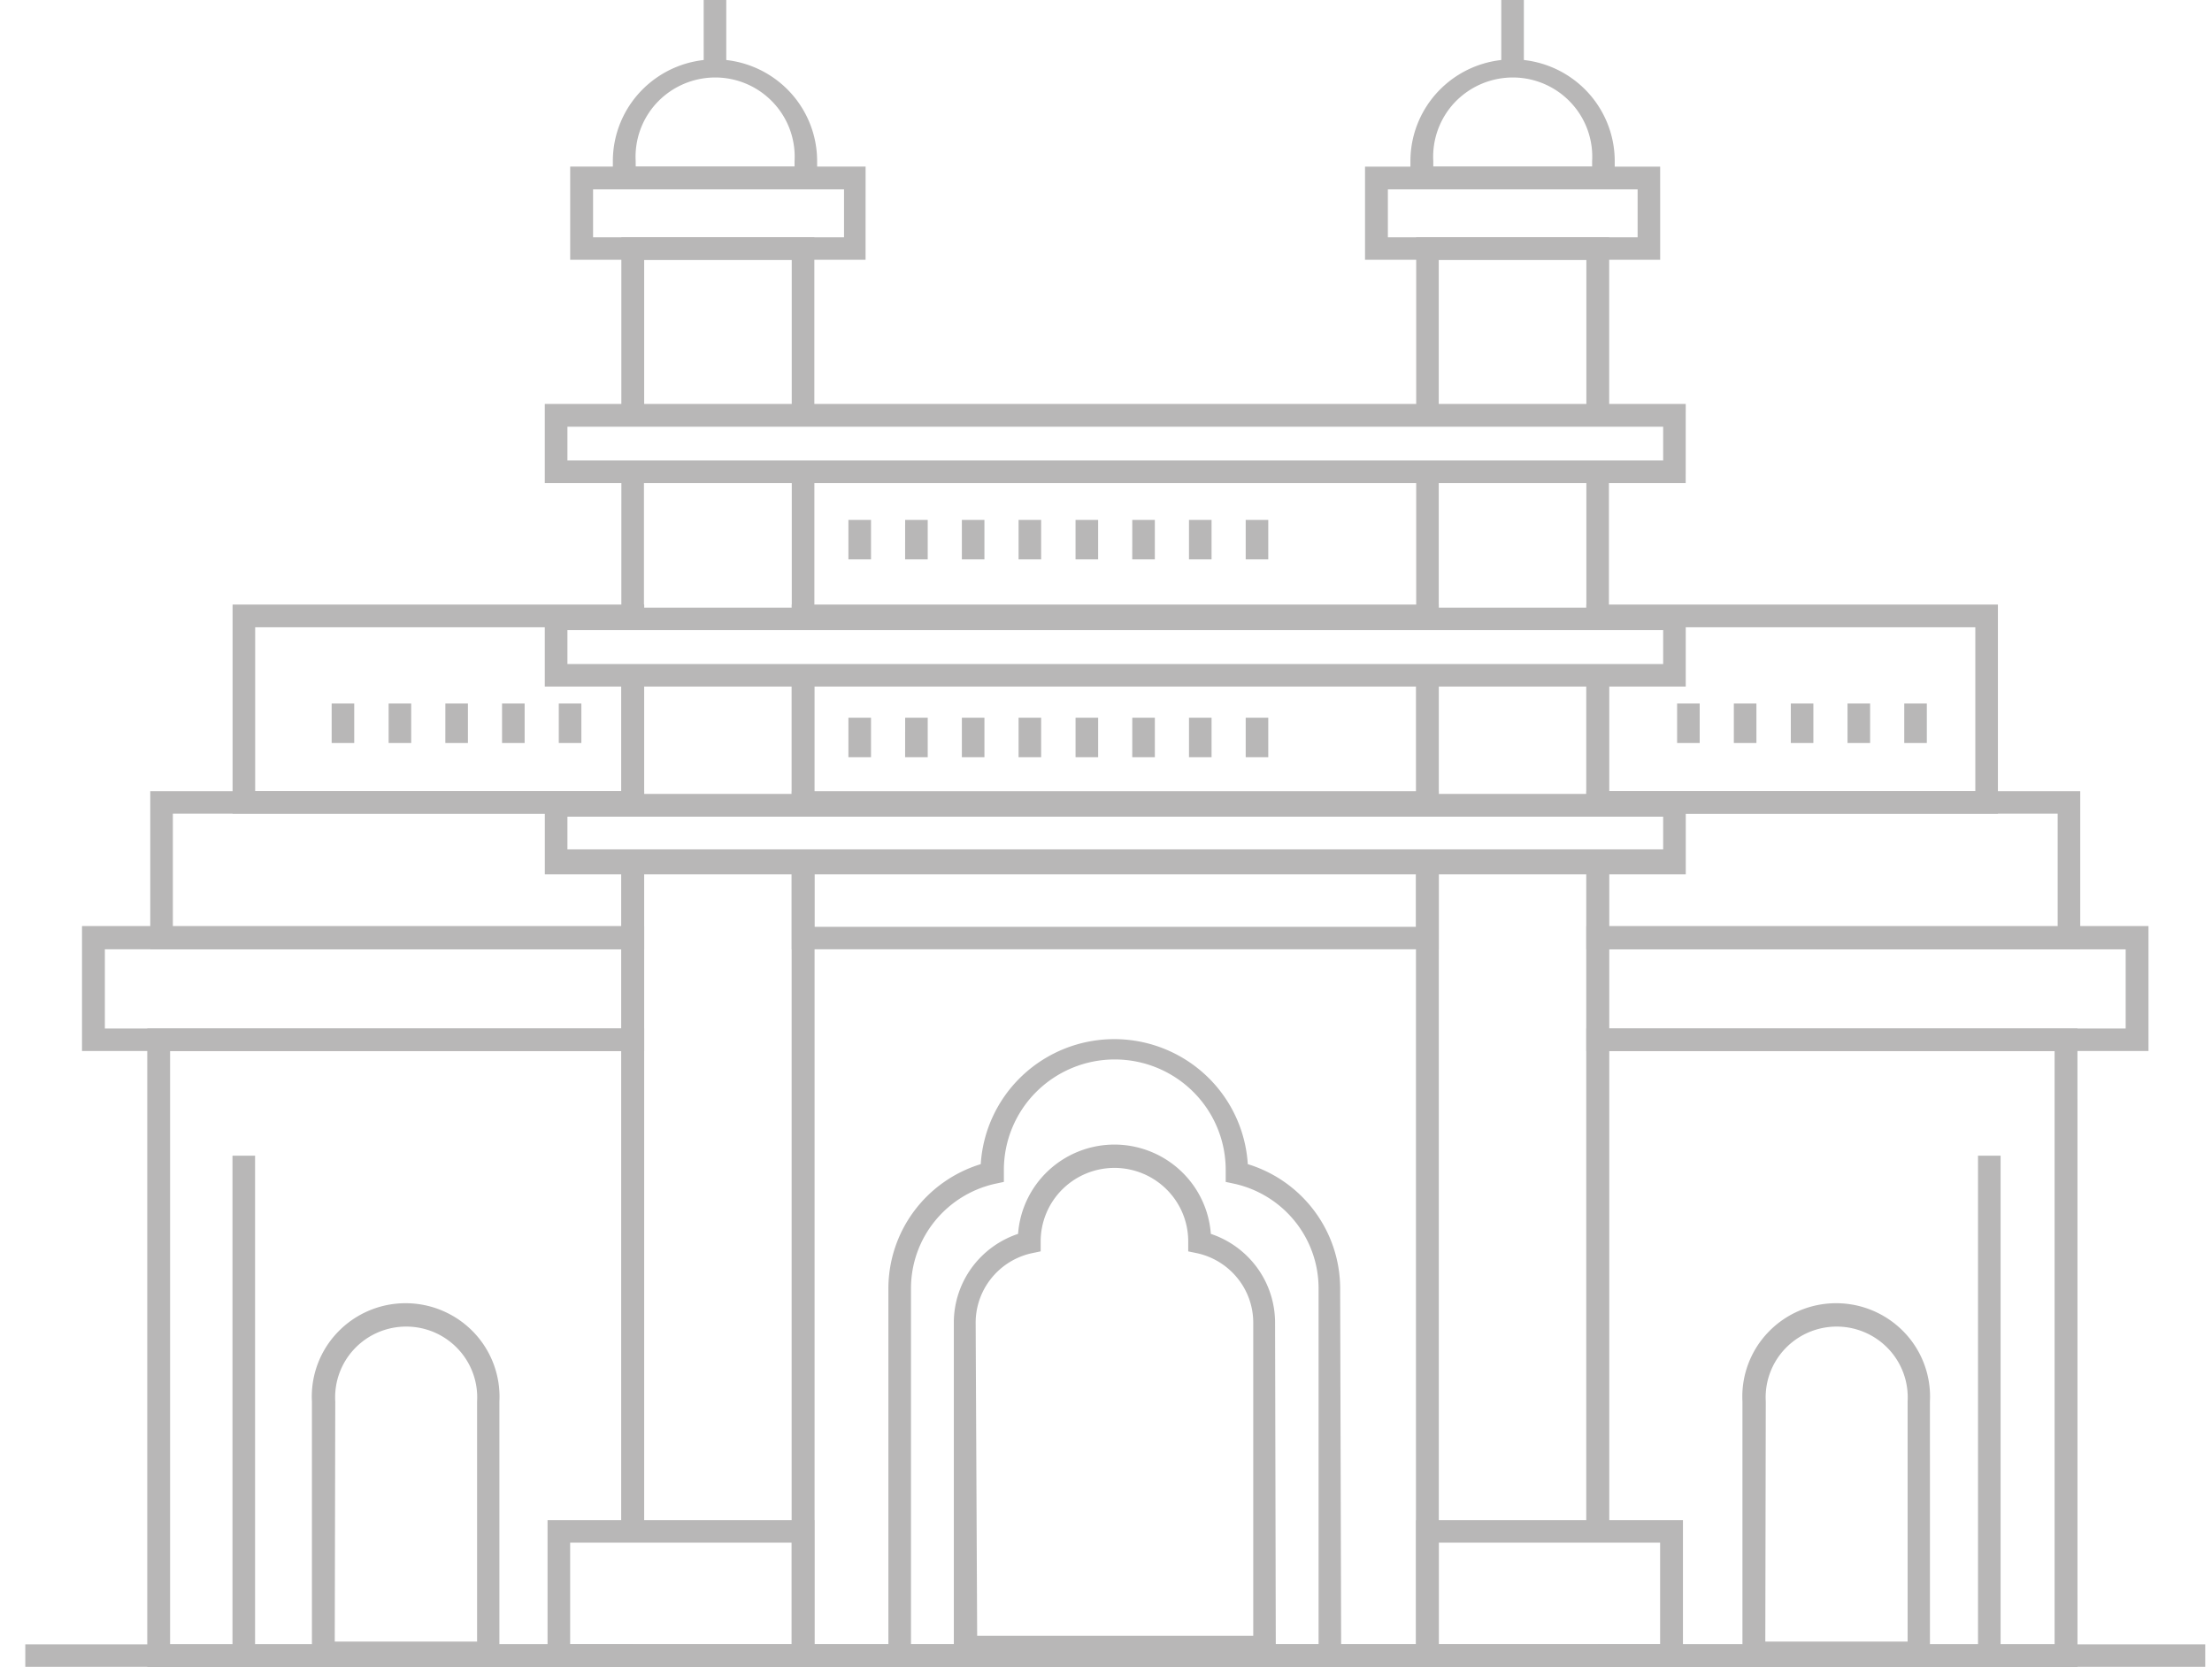<svg xmlns="http://www.w3.org/2000/svg" width="69" height="52" fill="none"><g fill="#B8B7B7" clip-path="url(#a)"><path d="M20.094 25.38H7.255v-6.522h12.84v.445h-.361v.264H7.96v5.113h11.422v-3.616h.712zM19.734 52H4.594V32.082h15.5V47.77h-.712V32.784H5.306V51.29h14.428zm4.963-30.936h.705v4.052h-.705zm19.478 0h.705v4.052h-.705zM44.88 52H24.697V26.877h.705v24.414h18.773V26.877h.705zm-.353-32.432H25.05v-.265h-.353v-.445H44.88v.445h-.353zm17.795 5.813H49.483v-4.317h.712v3.616h11.422v-5.113H49.843v-.264h-.36v-.445h12.839zM64.804 52h-14.96v-.71H64.09V32.784H50.195v14.985h-.712V32.082h15.32z"/><path d="M25.05 51.291h19.478v.701H25.05z"/><path d="M.789 51.291h68v.702h-68zM25.402 12.96h-.705V8.105h-4.603v4.854h-.712V7.403h6.02zm-6.02 8.105h.704v4.052h-.704zm5.315 0h.705v4.052h-.705z"/><path d="M25.403 52h-5.668v-.709h4.963V26.877h.705zm-6.02-25.123h.704v20.884h-.705zm0-12.156h.704v4.582h-.705zm5.315 0h.705v4.582h-.705zm25.498-1.762h-.712V8.105H44.88v4.854h-.704V7.403h6.02zm-6.02 8.105h.704v4.052h-.704zm5.308 0h.704v4.052h-.704zm0 5.813h.704v20.884h-.704zM49.844 52h-5.668V26.877h.704v24.414h4.964zm-5.668-37.28h.704v4.583h-.704zm5.308 0h.704v4.583h-.704z"/><path d="M20.094 29.611H4.687V24.68h15.407v.436h-.36v.265H5.392v3.53h13.99v-2.034h.712zm24.786 0H24.697v-2.735h.705v2.034h18.773v-2.034h.705zm-.353-4.231H25.05v-.265h-.352v-.436H44.88v.436h-.353zm22.492 7.403H49.483v-3.896h17.536zm-16.824-.701h16.112v-2.47H50.195z"/><path d="M64.89 29.612H49.483v-2.735h.713v2.034h13.99v-3.53H49.843v-.265h-.36v-.437H64.89zm-44.796 3.171H2.558v-3.896h17.536zm-16.823-.7h16.111v-2.471H3.271zM25.402 52H17.08v-4.582h8.322zm-7.617-.71h6.913v-3.17h-6.913zm34.712.71h-8.322v-4.582h8.322zm-7.617-.71h6.905v-3.17H44.88zm7.703-36.22H16.994V12.6h35.59zM17.7 14.363h34.18V13.31h-34.18zm34.884 7.052H16.994v-2.462h35.59zM17.7 20.713h34.18v-1.06h-34.18z"/><path d="M52.585 27.274h-35.59v-2.51h35.59zm-34.885-.78h34.18v-1.02H17.7zM27 8.104h-9.214V5.197h9.215zM18.5 7.403h7.828V5.906H18.5zm33.287.7H42.58V5.198h9.206zm-8.494-.7h7.79V5.906h-7.79z"/><path d="M25.49 5.907h-6.373v-.88c0-.842.335-1.649.933-2.244a3.194 3.194 0 0 1 4.506 0c.598.595.933 1.402.933 2.243zm-5.66-.71h4.955v-.17a2.46 2.46 0 0 0-.675-1.837 2.48 2.48 0 0 0-1.803-.773 2.5 2.5 0 0 0-1.803.773 2.47 2.47 0 0 0-.675 1.836zm30.539.71h-6.373v-.88c0-.842.336-1.649.933-2.244a3.194 3.194 0 0 1 4.507 0c.597.595.933 1.402.933 2.243zm-5.66-.71h4.955v-.17a2.46 2.46 0 0 0-.674-1.837 2.48 2.48 0 0 0-1.803-.773 2.5 2.5 0 0 0-1.804.773 2.47 2.47 0 0 0-.674 1.836z"/><path d="M21.95 0h.705v2.112h-.704zm24.88 0h.705v2.112h-.705zM15.578 51.907H9.73v-8.19a2.9 2.9 0 0 1 .8-2.158 2.93 2.93 0 0 1 2.124-.908 2.94 2.94 0 0 1 2.123.908 2.91 2.91 0 0 1 .801 2.158zm-5.136-.702h4.44v-7.488a2.2 2.2 0 0 0-.6-1.644 2.21 2.21 0 0 0-1.612-.693 2.22 2.22 0 0 0-1.613.693 2.2 2.2 0 0 0-.599 1.644zm49.76.702h-5.849v-8.19a2.9 2.9 0 0 1 .801-2.158 2.93 2.93 0 0 1 2.124-.908 2.94 2.94 0 0 1 2.123.908 2.9 2.9 0 0 1 .8 2.158zm-5.136-.702h4.439v-7.488a2.2 2.2 0 0 0-.6-1.644 2.22 2.22 0 0 0-1.612-.693 2.22 2.22 0 0 0-1.612.693 2.2 2.2 0 0 0-.6 1.644zm-13.23.444h-.705V40.171a3.33 3.33 0 0 0-.737-2.073 3.36 3.36 0 0 0-1.87-1.169l-.29-.062v-.374c0-.914-.364-1.79-1.013-2.436a3.47 3.47 0 0 0-4.894 0 3.44 3.44 0 0 0-1.013 2.436v.374l-.29.062a3.36 3.36 0 0 0-1.87 1.17 3.33 3.33 0 0 0-.737 2.072v11.478h-.705V40.171a4.05 4.05 0 0 1 .806-2.399 4.08 4.08 0 0 1 2.075-1.459 4.15 4.15 0 0 1 1.306-2.77 4.183 4.183 0 0 1 5.718 0 4.15 4.15 0 0 1 1.306 2.77c.83.254 1.558.765 2.076 1.46.518.693.8 1.533.805 2.398z"/><path d="M39.797 51.736H29.753v-10.49c.003-.61.197-1.204.557-1.7.36-.494.866-.864 1.447-1.058a3 3 0 0 1 .953-1.98 3.02 3.02 0 0 1 4.106 0c.558.516.899 1.224.954 1.98a2.94 2.94 0 0 1 1.447 1.059c.36.495.554 1.089.557 1.7zm-9.316-.71h8.612v-9.78a2.2 2.2 0 0 0-.49-1.374 2.23 2.23 0 0 0-1.24-.776l-.298-.062v-.312c0-.608-.242-1.19-.674-1.62a2.307 2.307 0 0 0-3.255 0 2.29 2.29 0 0 0-.674 1.62v.311l-.298.063c-.49.112-.926.386-1.24.776s-.487.875-.49 1.375zm-4.016-28.638h.705v1.232h-.705zm1.77 0h.704v1.232h-.705zm1.769 0h.704v1.232h-.704zm1.769 0h.704v1.232h-.704zm1.777 0h.705v1.232h-.705zm1.77 0h.704v1.232h-.705zm1.769 0h.704v1.232h-.704zm1.769 0h.704v1.232h-.704zm-12.393-6.171h.705v1.231h-.705zm1.77 0h.704v1.231h-.705zm1.769 0h.704v1.231h-.704zm1.769 0h.704v1.231h-.704zm1.777 0h.705v1.231h-.705zm1.77 0h.704v1.231h-.705zm1.769 0h.704v1.231h-.704zm1.769 0h.704v1.231h-.704zm-28.512 5.727h.704v1.232h-.704zm1.777 0h.704v1.232h-.704zm1.77 0h.704v1.232h-.705zm1.768 0h.705v1.232h-.705zm1.77 0h.704v1.232h-.704zm34.884 0h.705v1.232h-.705zm1.77 0h.704v1.232h-.704zm1.777 0h.704v1.232h-.704zm1.769 0h.705v1.232h-.705zm1.77 0h.704v1.232H59.4zM7.252 36.05h.705v15.515h-.705zm54.449 0h.705v15.515h-.705z"/></g><defs><clipPath id="a"><path fill="#fff" d="M.789 0h68v52h-68z"/></clipPath></defs></svg>